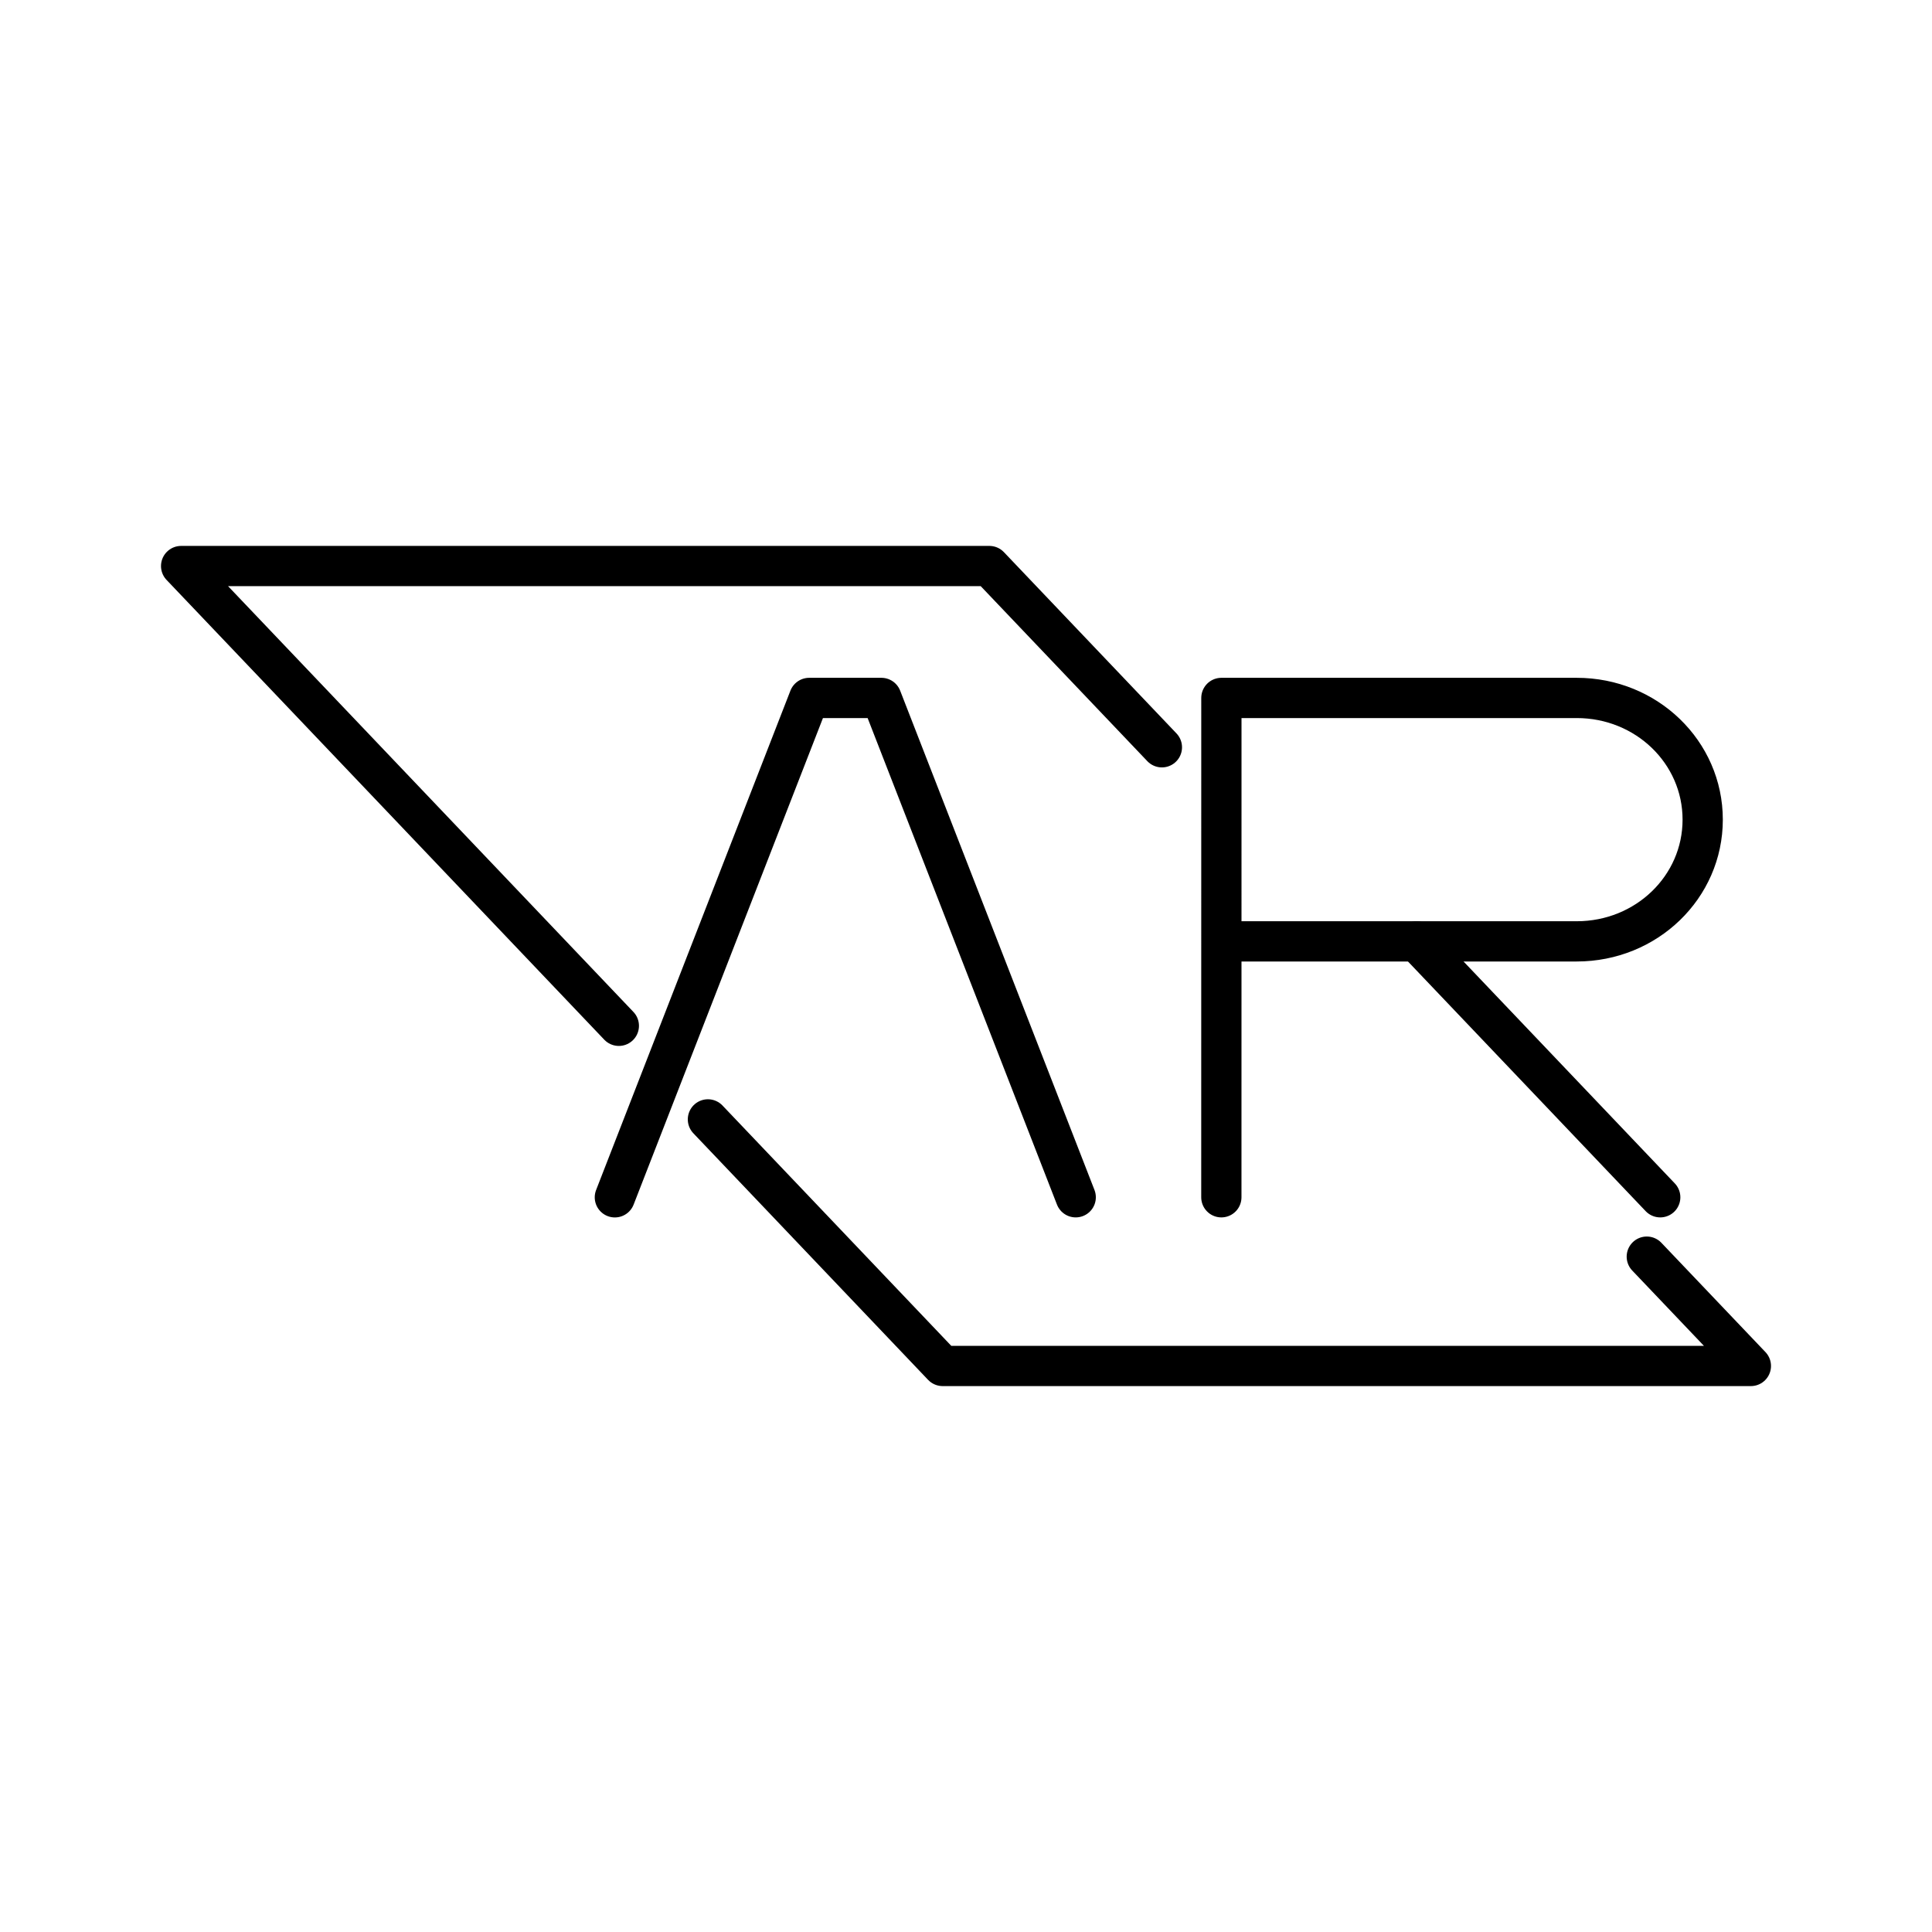 <?xml version="1.0" encoding="UTF-8"?><svg id="b" xmlns="http://www.w3.org/2000/svg" viewBox="0 0 48 48"><defs><style>.j{fill:none;stroke:#000;stroke-linecap:round;stroke-linejoin:round;}</style></defs><g id="c"><path id="d" class="j" d="M15.375,25.486L4.5,14.063h20.08l4.287,4.503"/><path id="e" class="j" d="M40.914,31.221l2.586,2.716h-20.08l-5.832-6.126"/></g><g id="f"><path id="g" class="j" d="M35.195,23.388l6.053,6.358"/><path id="h" class="j" d="M15.276,29.747l4.828-12.407h1.794s4.828,12.406,4.828,12.406"/><path id="i" class="j" d="M30.344,29.746l.001-12.406h8.828c1.734,0,3.13,1.349,3.13,3.024s-1.396,3.024-3.13,3.024h-8.827"/></g></svg>
